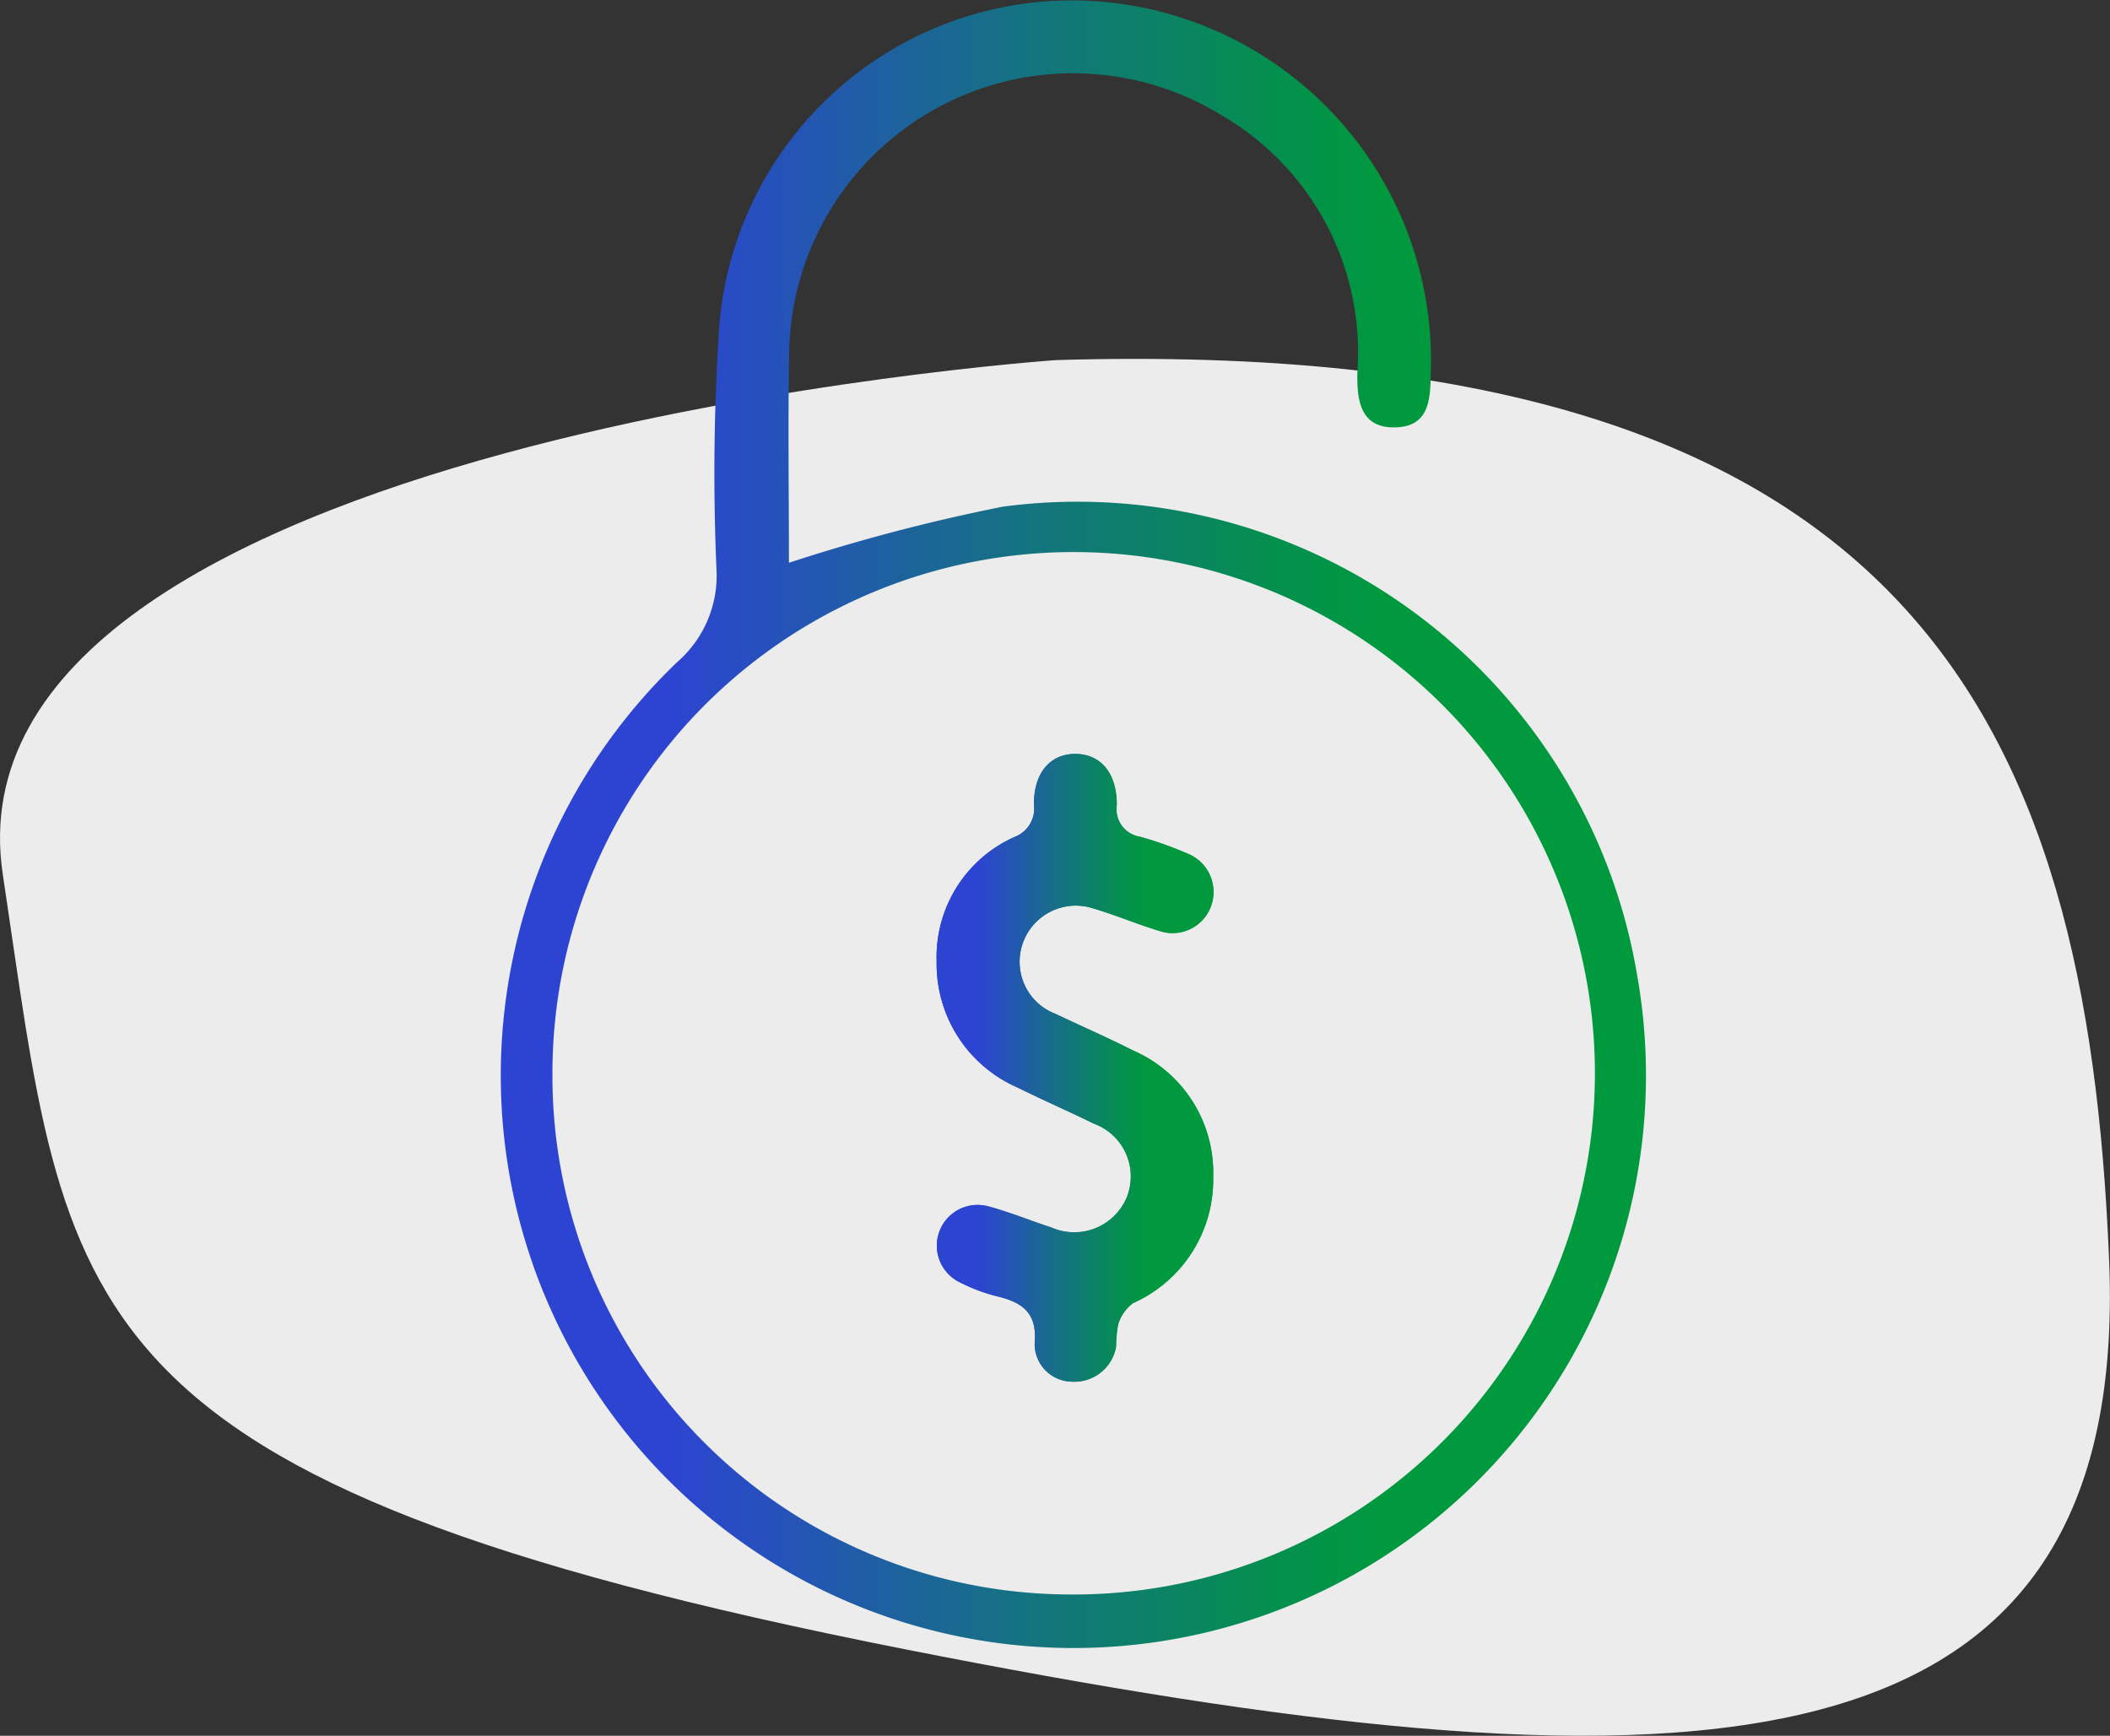 <svg xmlns="http://www.w3.org/2000/svg" xmlns:xlink="http://www.w3.org/1999/xlink" width="82.034" height="67.488" viewBox="0 0 82.034 67.488">
  <rect x="0" y="0" width="82.034" height="67.488" fill="#333333" stroke="none"/>
  <defs>
    <linearGradient id="linear-gradient" y1="0.5" x2="1" y2="0.5" gradientUnits="objectBoundingBox">
      <stop offset="0.151" stop-color="#2d44d2"/>
      <stop offset="0.171" stop-color="#2b47cc"/>
      <stop offset="0.46" stop-color="#147380"/>
      <stop offset="0.666" stop-color="#058e50"/>
      <stop offset="0.768" stop-color="#00993e"/>
    </linearGradient>
  </defs>
  <g id="Grupo_4517" data-name="Grupo 4517" transform="translate(-470 -2688.785)">
    <path id="Trazado_5702" data-name="Trazado 5702" d="M511.057,2702.786s-43.507,3-40.948,20,1.991,23.591,35.091,30.127c29.744,5.873,47.659,5.873,46.8-15.127s-7.677-36-40.948-35" fill="#ececec"/>
    <path id="Trazado_5716" data-name="Trazado 5716" d="M500.672,2710.667a71.593,71.593,0,0,1,8.32-2.183,22.062,22.062,0,0,1,24.672,18.3,22.262,22.262,0,1,1-37.344-12.249,4.454,4.454,0,0,0,1.532-3.692,86.91,86.91,0,0,1,.1-9.218,13.763,13.763,0,0,1,14.226-12.815,13.993,13.993,0,0,1,13.45,14.409c-.021.985,0,2.124-1.332,2.181-1.441.063-1.548-1.1-1.522-2.165a10.656,10.656,0,0,0-5.215-9.929,11.039,11.039,0,0,0-16.878,9.2c-.049,2.768-.008,5.539-.008,8.163m10.934,40.111a20.265,20.265,0,1,0-20.129-20.276,20.163,20.163,0,0,0,20.129,20.276" fill="url(#linear-gradient)"/>
    <path id="Trazado_5717" data-name="Trazado 5717" d="M509.648,2726.353a2.185,2.185,0,0,1,2.862-2.244c.86.252,1.688.61,2.547.866a1.589,1.589,0,0,0,2.032-.971,1.607,1.607,0,0,0-.959-2.043,14.1,14.1,0,0,0-1.81-.641,1.081,1.081,0,0,1-.9-1.234c0-1.255-.637-1.98-1.609-1.985s-1.62.734-1.612,1.968a1.18,1.18,0,0,1-.747,1.258,5.112,5.112,0,0,0-3.036,4.857,5.24,5.24,0,0,0,3.158,4.892c.974.483,1.974.916,2.953,1.4a2.184,2.184,0,0,1,1.258,2.92,2.214,2.214,0,0,1-2.911,1.117c-.821-.268-1.625-.6-2.458-.822a1.583,1.583,0,0,0-1.084,2.961,6.9,6.9,0,0,0,1.437.538c.974.232,1.56.637,1.459,1.81a1.466,1.466,0,0,0,1.445,1.507,1.643,1.643,0,0,0,1.719-1.361,4.992,4.992,0,0,1,.078-.854,1.624,1.624,0,0,1,.578-.837,5.257,5.257,0,0,0,3.12-4.909,5.183,5.183,0,0,0-3.106-4.91c-1-.505-2.027-.956-3.04-1.435a2.154,2.154,0,0,1-1.373-1.843" fill="url(#linear-gradient)"/>
    <path id="Trazado_5718" data-name="Trazado 5718" d="M509.648,2726.353a2.154,2.154,0,0,0,1.373,1.843c1.013.479,2.04.93,3.04,1.435a5.183,5.183,0,0,1,3.106,4.91,5.257,5.257,0,0,1-3.12,4.909,1.624,1.624,0,0,0-.578.837,4.992,4.992,0,0,0-.078.854,1.643,1.643,0,0,1-1.719,1.361,1.466,1.466,0,0,1-1.445-1.507c.1-1.173-.485-1.578-1.459-1.81a6.9,6.9,0,0,1-1.437-.538,1.583,1.583,0,0,1,1.084-2.961c.833.222,1.637.554,2.458.822a2.214,2.214,0,0,0,2.911-1.117,2.184,2.184,0,0,0-1.258-2.92c-.979-.479-1.979-.912-2.953-1.4a5.24,5.24,0,0,1-3.158-4.892,5.112,5.112,0,0,1,3.036-4.857,1.18,1.18,0,0,0,.747-1.258c-.008-1.234.635-1.973,1.612-1.968s1.612.73,1.609,1.985a1.081,1.081,0,0,0,.9,1.234,14.1,14.1,0,0,1,1.81.641,1.607,1.607,0,0,1,.959,2.043,1.589,1.589,0,0,1-2.032.971c-.859-.256-1.687-.614-2.547-.866a2.185,2.185,0,0,0-2.862,2.244" fill="url(#linear-gradient)"/>
  </g>
</svg>
